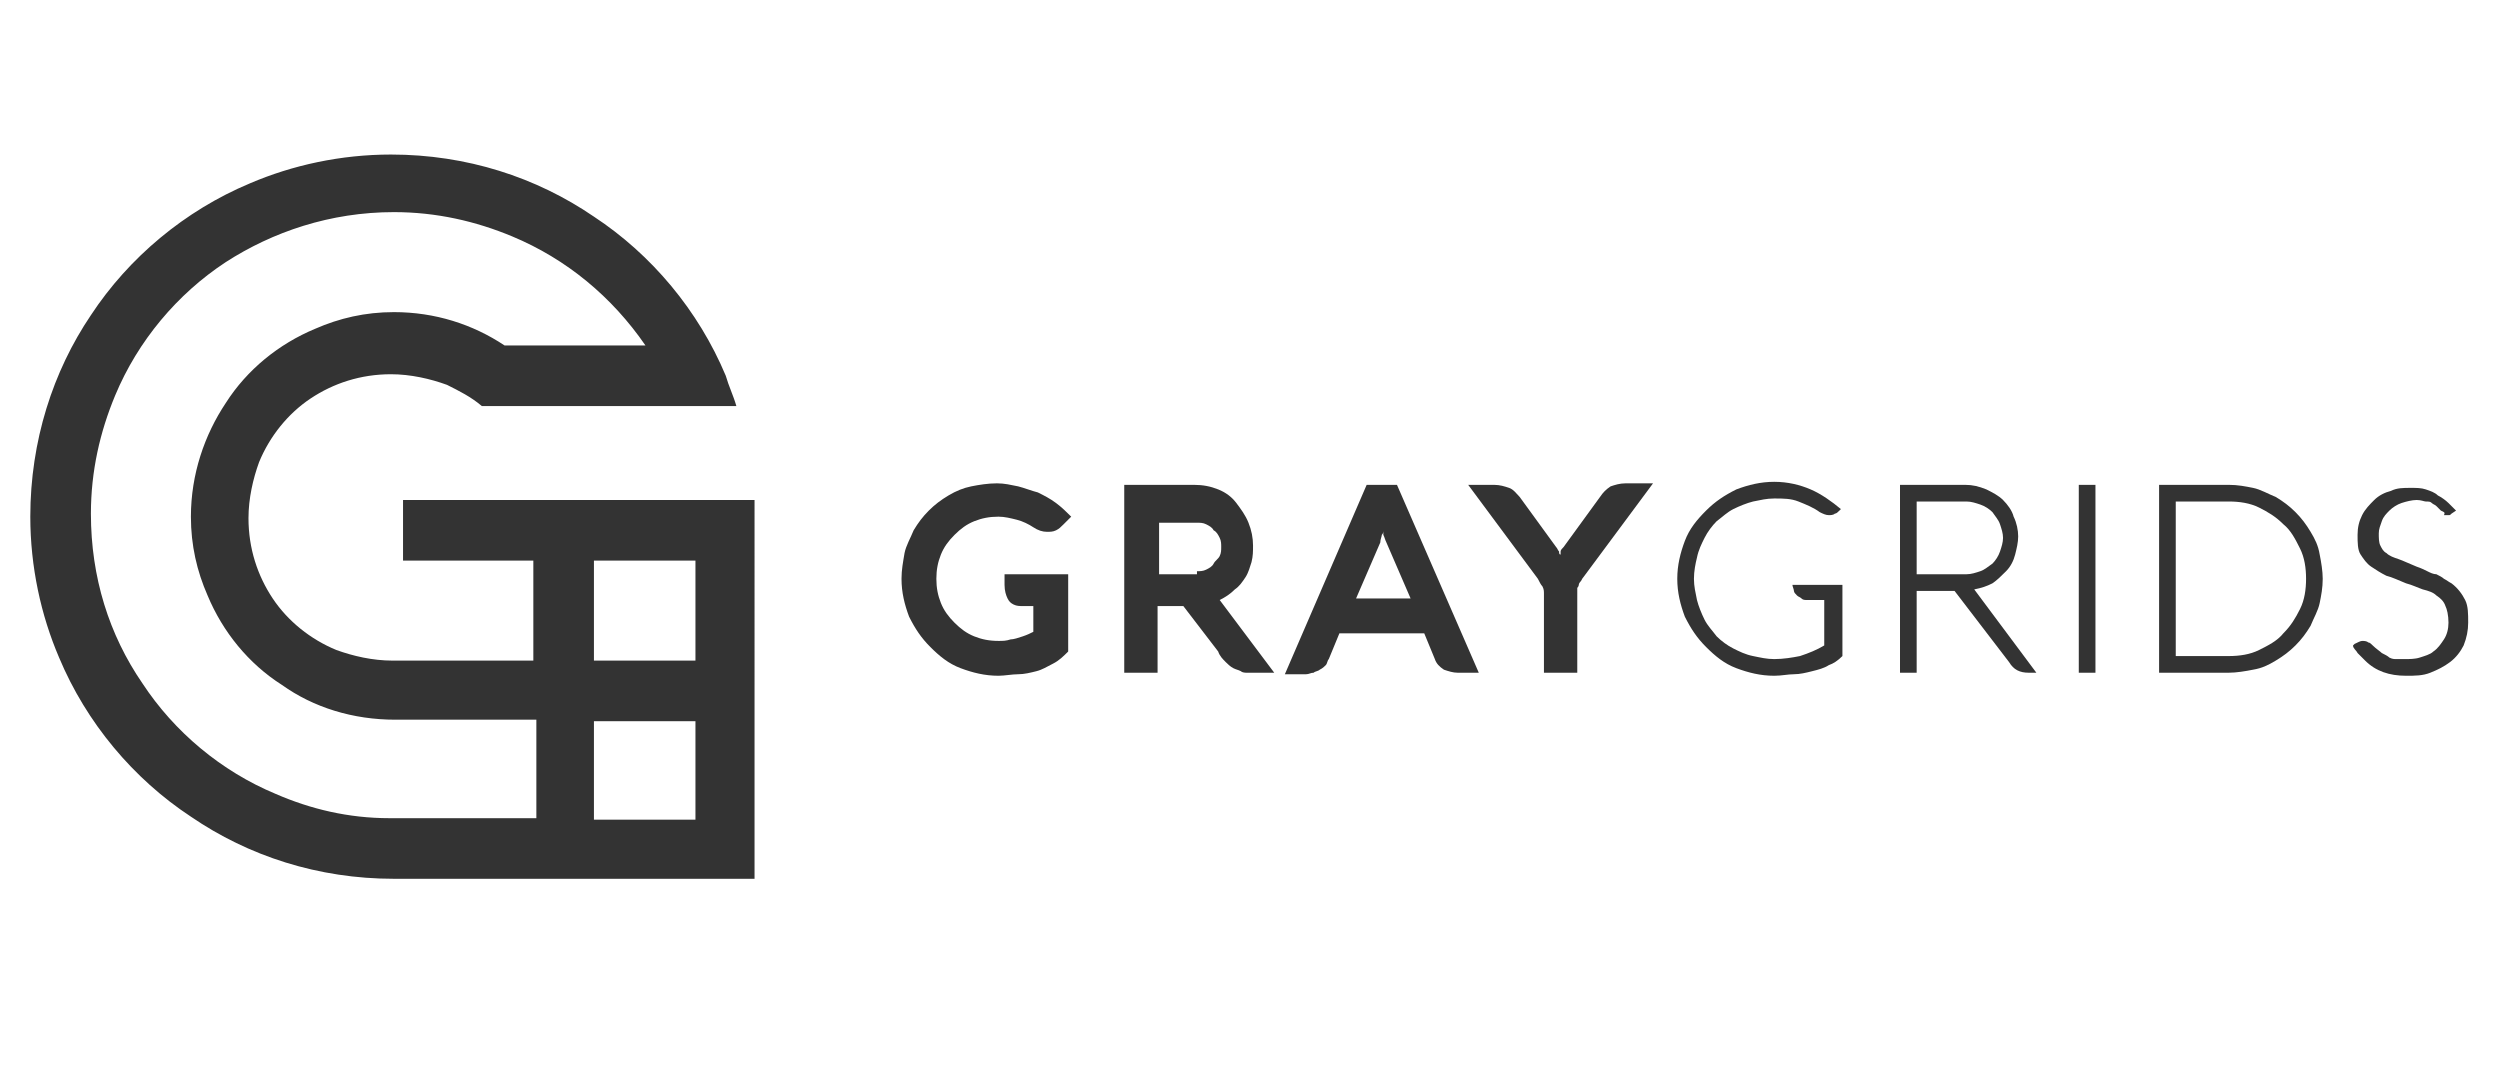 <svg id="Layer_1" xmlns="http://www.w3.org/2000/svg" xmlns:xlink="http://www.w3.org/1999/xlink" viewBox="0 0 165 72" style="enable-background:new 0 0 165 72"><style>.st0{fill:#333}</style><path class="st0" d="M70.5 37.8V43c-.3.3-.6.6-1 .8-.4.2-.7.4-1.1.5-.4.1-.8.2-1.2.2-.4.0-.9.1-1.3.1-.9.0-1.7-.2-2.5-.5-.8-.3-1.4-.8-2-1.4-.6-.6-1-1.2-1.4-2-.3-.8-.5-1.6-.5-2.5.0-.6.1-1.1.2-1.7.1-.5.4-1 .6-1.5.3-.5.6-.9 1-1.3.4-.4.8-.7 1.3-1 .5-.3 1-.5 1.5-.6.5-.1 1.1-.2 1.7-.2.5.0.9.1 1.4.2.4.1.9.3 1.3.4.4.2.8.4 1.2.7.4.3.7.6 1 .9l-.5.5c-.2.2-.3.3-.5.4-.2.1-.4.1-.6.1-.3.0-.6-.1-.9-.3-.3-.2-.7-.4-1.1-.5-.4-.1-.8-.2-1.2-.2-.6.0-1.1.1-1.6.3-.5.2-.9.5-1.3.9-.4.4-.7.8-.9 1.3-.2.5-.3 1-.3 1.6.0.6.1 1.1.3 1.6.2.5.5.9.9 1.3.4.4.8.7 1.3.9.5.2 1 .3 1.6.3.3.0.5.0.8-.1.2.0.5-.1.8-.2.3-.1.5-.2.7-.3V40c-.2.0-.5.0-.7.0-.2.0-.4.0-.6-.1-.2-.1-.3-.2-.4-.4-.1-.2-.2-.5-.2-.9v-.7H70.5z"/><path class="st0" d="M76.5 44.4h-2.3V32h4.6c.6.0 1.1.1 1.6.3.5.2.9.5 1.2.9.3.4.6.8.8 1.3.2.5.3 1 .3 1.5.0.4.0.7-.1 1.1-.1.3-.2.7-.4 1-.2.3-.4.6-.7.8-.3.3-.6.5-1 .7.6.8 1.2 1.6 1.8 2.4.6.8 1.2 1.6 1.8 2.4h-1.8c-.1.0-.3.0-.4-.1-.2-.1-.3-.1-.5-.2-.2-.1-.4-.3-.5-.4-.2-.2-.4-.4-.5-.7l-2.3-3h-1.7V44.4zM79 37.7c.2.0.4.0.6-.1.2-.1.4-.2.5-.4.1-.2.3-.3.4-.5.1-.2.1-.4.1-.6.0-.2.0-.4-.1-.6-.1-.2-.2-.4-.4-.5-.1-.2-.3-.3-.5-.4-.2-.1-.4-.1-.6-.1h-2.5v3.4H79z"/><path class="st0" d="M90.2 32h2l5.4 12.4h-1.4c-.3.0-.6-.1-.9-.2-.3-.2-.5-.4-.6-.7l-.7-1.7h-5.6l-.7 1.7c-.1.1-.1.3-.2.4-.1.1-.2.2-.4.3-.1.1-.3.1-.4.2-.2.0-.3.1-.5.1h-1.4L90.2 32zM89.5 39.5h3.6l-1.6-3.7c-.1-.2-.1-.3-.2-.5.0-.1.0-.3.0-.3.0.1.0.2-.1.3.0.1-.1.3-.1.5L89.5 39.5z"/><path class="st0" d="M104.2 44.4h-2.3v-5.2c0-.2.0-.3-.1-.5-.1-.1-.2-.3-.3-.5L96.9 32h1.7c.4.0.7.1 1 .2.3.1.5.4.7.6l2.4 3.3c.1.1.1.2.2.3.0.1.0.2.1.2.0.0.0-.1.0-.2.0-.1.1-.2.2-.3l2.4-3.3c.2-.3.4-.5.7-.7.3-.1.6-.2 1-.2h1.8l-4.6 6.2c-.1.1-.1.2-.2.3-.1.1-.1.2-.1.2.0.1-.1.2-.1.2.0.1.0.2.0.3V44.4z"/><path class="st0" d="M121.6 38.5v4.8c-.3.3-.6.5-.9.6-.3.2-.7.3-1.1.4-.4.1-.8.2-1.2.2-.4.0-.8.1-1.3.1-.9.0-1.7-.2-2.5-.5-.8-.3-1.4-.8-2-1.4-.6-.6-1-1.2-1.4-2-.3-.8-.5-1.6-.5-2.5.0-.9.2-1.7.5-2.5.3-.8.8-1.4 1.4-2 .6-.6 1.2-1 2-1.4.8-.3 1.6-.5 2.5-.5.9.0 1.7.2 2.4.5.7.3 1.4.8 2 1.3l-.1.1c-.1.1-.2.2-.3.2-.1.1-.3.1-.4.1-.2.0-.4-.1-.6-.2-.4-.3-.9-.5-1.4-.7-.5-.2-1-.2-1.6-.2-.5.0-.9.1-1.4.2-.4.1-.9.3-1.3.5-.4.2-.7.5-1.1.8-.3.3-.6.7-.8 1.1-.2.4-.4.8-.5 1.3-.1.4-.2.9-.2 1.4.0.5.1.9.2 1.4.1.4.3.9.5 1.3.2.4.5.7.8 1.1.3.3.7.6 1.1.8.4.2.8.4 1.3.5.5.1.9.2 1.4.2.6.0 1.2-.1 1.7-.2.6-.2 1.1-.4 1.6-.7v-3h-1.1c-.2.0-.3.0-.4-.1-.1-.1-.2-.1-.3-.2-.1-.1-.2-.2-.2-.3.0-.1-.1-.3-.1-.4v0H121.6z"/><path class="st0" d="M126.5 44.4h-1.1V32h4.3c.5.0.9.1 1.4.3.4.2.8.4 1.1.7.3.3.6.7.7 1.1.2.4.3.9.3 1.3.0.4-.1.8-.2 1.2-.1.4-.3.8-.6 1.1-.3.3-.6.6-.9.8-.4.2-.7.3-1.2.4l4.1 5.5h-.5c-.6.0-1-.2-1.3-.7L129 39h-2.5V44.4zM126.5 33.1v4.8h3.3c.3.0.6-.1.9-.2.3-.1.5-.3.8-.5.2-.2.4-.5.5-.8.1-.3.2-.6.2-.9.0-.3-.1-.6-.2-.9-.1-.3-.3-.5-.5-.8-.2-.2-.5-.4-.8-.5-.3-.1-.6-.2-.9-.2H126.5z"/><path class="st0" d="M138.3 44.4h-1.1V32h1.1V44.4z"/><path class="st0" d="M142.5 44.4V32h4.6c.6.0 1.1.1 1.6.2.5.1 1 .4 1.5.6.5.3.9.6 1.3 1 .4.4.7.8 1 1.3.3.5.5.9.6 1.5.1.5.2 1.1.2 1.6.0.6-.1 1.1-.2 1.6-.1.5-.4 1-.6 1.5-.3.5-.6.9-1 1.3-.4.4-.8.7-1.3 1-.5.3-.9.5-1.5.6-.5.1-1.1.2-1.6.2H142.5zM147.1 43.3c.7.0 1.4-.1 2-.4.6-.3 1.2-.6 1.6-1.1.5-.5.8-1 1.1-1.6.3-.6.4-1.3.4-2 0-.7-.1-1.4-.4-2-.3-.6-.6-1.2-1.1-1.6-.5-.5-1-.8-1.6-1.1-.6-.3-1.3-.4-2-.4h-3.5v10.2h3.5z"/><path class="st0" d="M161.1 33.7c-.1-.1-.2-.2-.3-.3-.1-.1-.2-.1-.3-.2-.1-.1-.2-.1-.4-.1-.1.0-.3-.1-.6-.1-.3.0-.7.1-1 .2-.3.1-.6.3-.8.5-.2.2-.4.4-.5.7-.1.3-.2.5-.2.8.0.3.0.6.1.8.1.2.2.4.4.5.2.2.5.3.8.4.3.1.7.3 1.2.5.3.1.5.2.7.3.2.1.4.2.6.2.2.1.4.2.5.3.2.1.3.2.5.3.4.3.7.7.9 1.1.2.4.2.9.2 1.5.0.5-.1 1-.3 1.5-.2.4-.5.8-.9 1.1-.4.3-.8.5-1.3.7-.5.2-1 .2-1.6.2-1.1.0-2-.3-2.7-1-.2-.2-.4-.4-.5-.5-.1-.2-.3-.3-.3-.5l.1-.1c.2-.1.4-.2.5-.2.1.0.3.0.4.1.1.0.2.1.3.2.2.2.5.4.6.5.2.1.4.2.5.3.2.1.3.1.5.1.2.0.3.0.5.0.3.0.7.0 1-.1.3-.1.7-.2.9-.4.3-.2.5-.5.7-.8.2-.3.3-.7.3-1.1.0-.5-.1-.9-.2-1.1-.1-.3-.3-.5-.6-.7-.2-.2-.5-.3-.9-.4-.3-.1-.7-.3-1.1-.4-.5-.2-.9-.4-1.3-.5-.4-.2-.7-.4-1-.6-.3-.2-.5-.5-.7-.8-.2-.3-.2-.8-.2-1.3.0-.5.1-.9.3-1.3.2-.4.5-.7.8-1 .3-.3.7-.5 1.1-.6.4-.2.8-.2 1.3-.2.4.0.7.0 1 .1.3.1.6.2.8.4.2.1.5.3.7.5.2.2.4.4.5.5l-.3.2c-.1.1-.1.1-.2.1-.1.0-.2.0-.3.0C161.4 33.8 161.3 33.8 161.1 33.7z"/><path class="st0" d="M49.8 33h-23.2v4h8.6v6.6h-8.6v0c-.2.0-.5.0-.7.0-1.3.0-2.6-.3-3.7-.7-1.7-.7-3.2-1.9-4.2-3.4-1-1.5-1.6-3.3-1.6-5.3.0-1.3.3-2.6.7-3.7.7-1.7 1.9-3.2 3.4-4.2 1.5-1 3.3-1.6 5.3-1.6 1.3.0 2.6.3 3.7.7.8.4 1.6.8 2.3 1.4h16.8c-.2-.7-.5-1.3-.7-2-1.8-4.3-4.9-8-8.7-10.5-3.8-2.6-8.4-4.1-13.4-4.1-3.3.0-6.5.7-9.3 1.9-4.3 1.8-8 4.9-10.5 8.7C3.5 24.5 2 29.1 2 34.1c0 3.3.7 6.5 1.9 9.3 1.8 4.3 4.9 8 8.7 10.5C16.4 56.5 21 58 26 58c.2.0.4.0.6.0h23.2V33zM35.2 54h-7.9c-.3.0-.6.0-.9.0h-.7v0c-2.7.0-5.2-.6-7.5-1.6-3.6-1.5-6.7-4.1-8.8-7.3-2.2-3.2-3.4-7-3.4-11.2.0-2.8.6-5.4 1.6-7.8 1.5-3.6 4.1-6.7 7.3-8.8C18 15.3 21.8 14 26 14c2.8.0 5.4.6 7.8 1.6 3.6 1.5 6.6 4 8.8 7.2h-9.3c-2.1-1.4-4.6-2.2-7.3-2.2-1.9.0-3.6.4-5.2 1.1-2.4 1-4.5 2.7-5.9 4.9-1.4 2.1-2.3 4.7-2.3 7.5.0 1.9.4 3.6 1.1 5.2 1 2.4 2.7 4.5 4.9 5.9 2.1 1.5 4.7 2.3 7.5 2.3.1.0.1.0.2.0v0h9.1V54zM45.9 54.1h-6.7v0c0 0 0 0 0 0h0v-6.5h6.7v6.5zM39.2 43.6V37h6.7v6.6H39.2z"/></svg>